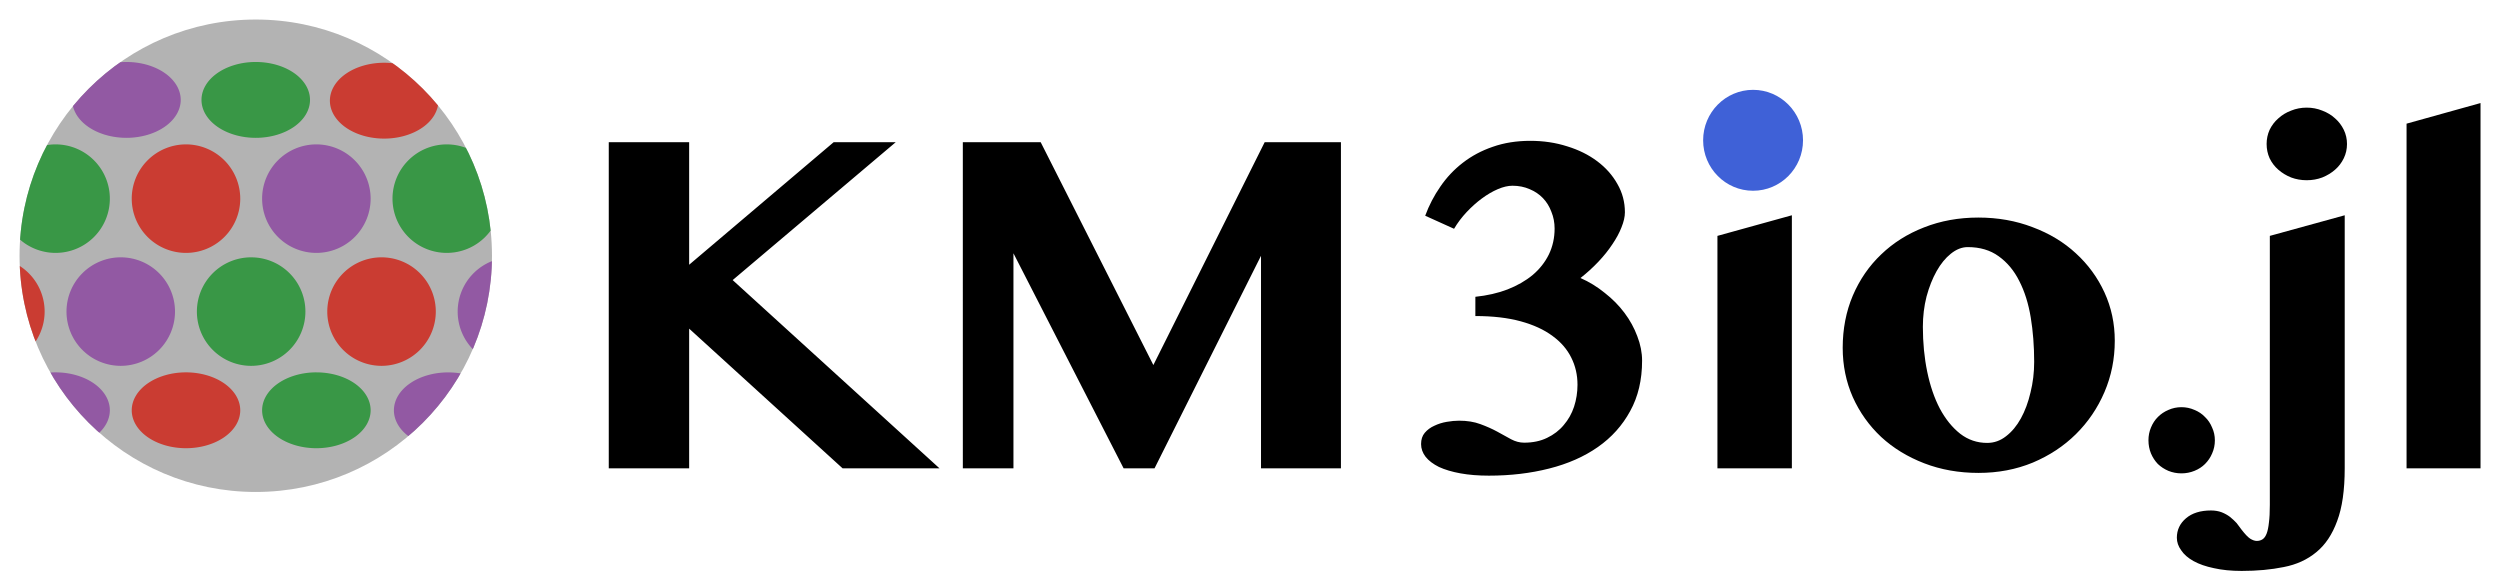 <?xml version="1.0" encoding="UTF-8" standalone="no"?>
<svg
   width="640"
   height="150"
   viewBox="0 0 169.333 39.688"
   version="1.1"
   id="svg34"
   sodipodi:docname="KM3io.svg"
   inkscape:version="1.2.2 (b0a8486541, 2022-12-01)"
   xmlns:inkscape="http://www.inkscape.org/namespaces/inkscape"
   xmlns:sodipodi="http://sodipodi.sourceforge.net/DTD/sodipodi-0.dtd"
   xmlns:xlink="http://www.w3.org/1999/xlink"
   xmlns="http://www.w3.org/2000/svg"
   xmlns:svg="http://www.w3.org/2000/svg"
   xmlns:rdf="http://www.w3.org/1999/02/22-rdf-syntax-ns#"
   xmlns:cc="http://creativecommons.org/ns#"
   xmlns:dc="http://purl.org/dc/elements/1.1/">
  <title
     id="title321">KM3io.jl logo</title>
  <sodipodi:namedview
     id="namedview36"
     pagecolor="#ffffff"
     bordercolor="#666666"
     borderopacity="1.0"
     inkscape:showpageshadow="2"
     inkscape:pageopacity="0.0"
     inkscape:pagecheckerboard="0"
     inkscape:deskcolor="#d1d1d1"
     showgrid="false"
     inkscape:zoom="2.700264"
     inkscape:cx="152.02217"
     inkscape:cy="-128.69112"
     inkscape:window-width="3832"
     inkscape:window-height="2134"
     inkscape:window-x="3840"
     inkscape:window-y="18"
     inkscape:window-maximized="1"
     inkscape:current-layer="g32" />
  <defs
     id="defs5">
    <clipPath
       id="b"
       clipPathUnits="userSpaceOnUse">
      <use
         xlink:href="#a"
         id="use2" />
    </clipPath>
  </defs>
  <path
     d="m 41.233,9.632 h 5.445 v 8.3 l 9.788,-8.3 h 4.204 l -11.045,9.339 14.008,12.75 H 57.07 L 46.678,22.26 v 9.463 h -5.445 z m 23.982,0 h 5.274 l 7.632,15.094 7.54,-15.094 h 5.165 v 22.09 H 85.412 V 17.326 L 78.2,31.722 H 76.106 L 68.644,17.156 v 14.566 h -3.428 z m 34.717,10.471 q 1.194,-0.124 2.171,-0.496 0.993,-0.388 1.707,-0.978 0.713,-0.605 1.101,-1.396 0.388,-0.806 0.388,-1.753 0,-0.605 -0.217,-1.132 -0.202,-0.543 -0.574,-0.93 -0.373,-0.388 -0.9,-0.606 -0.527,-0.232 -1.163,-0.232 -0.45,0 -0.993,0.232 -0.543,0.233 -1.086,0.636 -0.527,0.388 -1.024,0.916 -0.496,0.527 -0.853,1.132 l -1.955,-0.884 q 0.388,-1.055 1.024,-1.97 0.636,-0.931 1.52,-1.614 0.9,-0.698 2.033,-1.085 1.147,-0.404 2.544,-0.404 1.334,0 2.497,0.373 1.163,0.356 2.032,1.008 0.869,0.651 1.365,1.536 0.512,0.884 0.512,1.923 0,0.45 -0.233,1.024 -0.217,0.558 -0.62,1.148 -0.388,0.59 -0.946,1.179 -0.559,0.59 -1.21,1.101 0.884,0.388 1.644,1.008 0.776,0.605 1.334,1.35 0.559,0.745 0.869,1.582 0.326,0.838 0.326,1.66 0,1.955 -0.807,3.413 -0.791,1.458 -2.187,2.435 -1.396,0.977 -3.304,1.458 -1.893,0.481 -4.08,0.481 -1.07,0 -1.924,-0.155 -0.853,-0.155 -1.458,-0.434 -0.59,-0.295 -0.9,-0.683 -0.31,-0.403 -0.31,-0.868 0,-0.466 0.248,-0.76 0.264,-0.31 0.652,-0.481 0.388,-0.187 0.838,-0.264 0.45,-0.078 0.837,-0.078 0.822,0 1.443,0.233 0.636,0.233 1.148,0.512 0.512,0.28 0.93,0.512 0.435,0.232 0.885,0.232 0.884,0 1.551,-0.325 0.683,-0.326 1.132,-0.869 0.466,-0.543 0.698,-1.241 0.233,-0.714 0.233,-1.49 0,-0.992 -0.419,-1.83 -0.419,-0.853 -1.272,-1.473 -0.853,-0.636 -2.156,-0.993 -1.303,-0.357 -3.071,-0.357 z m 16.396,-4.126 5.042,-1.396 v 17.14 h -5.042 z m -0.217,-6.22 q 0,-0.512 0.202,-0.962 0.217,-0.45 0.59,-0.776 0.371,-0.341 0.868,-0.527 0.496,-0.202 1.055,-0.202 0.558,0 1.054,0.202 0.497,0.186 0.87,0.527 0.371,0.326 0.589,0.776 0.217,0.45 0.217,0.961 0,0.512 -0.217,0.962 -0.218,0.45 -0.59,0.776 -0.372,0.326 -0.869,0.527 -0.496,0.186 -1.054,0.186 -0.559,0 -1.055,-0.186 -0.497,-0.201 -0.869,-0.527 -0.372,-0.326 -0.59,-0.776 -0.201,-0.45 -0.201,-0.962 z m 17.901,22.275 q -1.985,0 -3.676,-0.651 -1.691,-0.652 -2.917,-1.784 -1.225,-1.148 -1.923,-2.7 -0.683,-1.55 -0.683,-3.335 0,-1.923 0.683,-3.536 0.698,-1.63 1.923,-2.793 1.226,-1.179 2.901,-1.83 1.691,-0.667 3.677,-0.667 1.985,0 3.676,0.651 1.706,0.636 2.932,1.769 1.24,1.132 1.939,2.652 0.698,1.52 0.698,3.273 0,1.846 -0.698,3.475 -0.698,1.629 -1.94,2.855 -1.225,1.21 -2.915,1.923 -1.691,0.698 -3.677,0.698 z M 134.602,30 q 0.698,0 1.272,-0.45 0.59,-0.45 1.008,-1.21 0.419,-0.76 0.651,-1.753 0.249,-0.993 0.249,-2.078 0,-1.598 -0.233,-3.01 -0.233,-1.411 -0.776,-2.466 -0.527,-1.055 -1.396,-1.676 -0.853,-0.62 -2.094,-0.62 -0.59,0 -1.148,0.45 -0.543,0.434 -0.962,1.179 -0.418,0.744 -0.682,1.722 -0.248,0.977 -0.248,2.047 0,1.614 0.294,3.04 0.295,1.428 0.854,2.498 0.574,1.07 1.38,1.706 0.807,0.621 1.83,0.621 z m 10.92,-0.17 q 0,-0.466 0.17,-0.87 0.172,-0.418 0.466,-0.713 0.31,-0.31 0.714,-0.48 0.419,-0.187 0.884,-0.187 0.465,0 0.884,0.186 0.42,0.17 0.714,0.481 0.31,0.295 0.48,0.714 0.187,0.403 0.187,0.868 0,0.466 -0.186,0.885 -0.17,0.403 -0.481,0.713 -0.295,0.295 -0.714,0.465 -0.419,0.171 -0.884,0.171 -0.465,0 -0.884,-0.17 -0.403,-0.171 -0.714,-0.466 -0.294,-0.31 -0.465,-0.713 -0.17,-0.42 -0.17,-0.885 z"
     id="path7"
     style="font-size:31.769px;line-height:1.25;font-family:'Tamil MN';-inkscape-font-specification:'Tamil MN';letter-spacing:0;word-spacing:0;stroke-width:0.794" />
  <path
     d="m 158.816,31.722 q 0,2.218 -0.512,3.568 -0.496,1.365 -1.411,2.11 -0.915,0.76 -2.203,1.008 -1.287,0.263 -2.854,0.263 -1.055,0 -1.877,-0.186 -0.822,-0.17 -1.38,-0.48 -0.56,-0.31 -0.838,-0.73 -0.295,-0.403 -0.295,-0.853 0,-0.791 0.62,-1.318 0.62,-0.528 1.691,-0.528 0.403,0 0.73,0.124 0.31,0.124 0.558,0.31 0.248,0.202 0.45,0.42 0.186,0.232 0.325,0.434 0.357,0.465 0.59,0.62 0.248,0.155 0.45,0.155 0.217,0 0.387,-0.108 0.171,-0.109 0.28,-0.388 0.108,-0.28 0.155,-0.745 0.062,-0.465 0.062,-1.194 V 15.977 l 5.072,-1.396 z m -5.29,-21.966 q 0,-0.511 0.202,-0.961 0.217,-0.45 0.59,-0.776 0.372,-0.341 0.868,-0.527 0.497,-0.202 1.055,-0.202 0.559,0 1.055,0.202 0.497,0.186 0.869,0.527 0.372,0.326 0.59,0.776 0.216,0.45 0.216,0.961 0,0.512 -0.217,0.962 -0.217,0.45 -0.59,0.776 -0.371,0.326 -0.868,0.527 -0.496,0.186 -1.055,0.186 -0.558,0 -1.055,-0.186 -0.496,-0.201 -0.868,-0.527 -0.373,-0.326 -0.59,-0.776 -0.201,-0.45 -0.201,-0.962 z m 14.489,21.966 h -5.01 V 8.376 l 5.01,-1.396 z"
     id="path9"
     style="font-size:31.769px;line-height:1.25;font-family:'Tamil MN';-inkscape-font-specification:'Tamil MN';letter-spacing:0;word-spacing:0;stroke-width:0.794" />
  <path
     style="fill:#3f61d7;fill-opacity:1;fill-rule:nonzero;stroke:none;stroke-width:0.194"
     d="m 122.125,9.503 c 0,1.888 -1.515,3.418 -3.383,3.418 -1.868,0 -3.383,-1.53 -3.383,-3.418 0,-1.888 1.515,-3.418 3.383,-3.418 1.868,0 3.383,1.53 3.383,3.418"
     id="path371" />
  <g
     clip-path="url(#b)"
     transform="translate(-22.078 -88.72)"
     id="g32">
    <circle
       id="a"
       cx="39.401"
       cy="106.043"
       r="16"
       style="fill:#b3b3b3;stroke-width:.351;stroke-linejoin:round" />
    <path
       d="M47.917 113.5a3.675 3.675 0 1 1 3.678-3.675 3.679 3.679 0 0 1-3.678 3.675Z"
       class="cls-3"
       style="fill:#ca3c32;stroke-width:.413"
       id="path14" />
    <path
       d="M56.749 113.5a3.675 3.675 0 1 1 3.678-3.675 3.679 3.679 0 0 1-3.678 3.675Z"
       class="cls-4"
       style="fill:#9259a3;stroke-width:.413"
       id="path16" />
    <path
       d="M52.339 105.85a3.675 3.675 0 1 1 3.674-3.675 3.67 3.67 0 0 1-3.674 3.674z"
       class="cls-5"
       style="fill:#399746;stroke-width:.413"
       id="path18" />
    <path
       d="M21.42 113.5a3.675 3.675 0 1 1 3.68-3.675 3.679 3.679 0 0 1-3.68 3.675Z"
       class="cls-3"
       style="fill:#ca3c32;stroke-width:.413"
       id="path20" />
    <path
       d="M30.253 113.5a3.675 3.675 0 1 1 3.678-3.675 3.679 3.679 0 0 1-3.678 3.675Z"
       class="cls-4"
       style="fill:#9259a3;stroke-width:.413"
       id="path22" />
    <path
       d="m 30.64,98.056 a 3.675,2.569 0 1 1 3.678,-2.569 3.679,2.572 0 0 1 -3.678,2.569 z"
       class="cls-4"
       style="fill:#9259a3;stroke-width:0.345"
       id="path22-3" />
    <path
       d="m 25.839,119.079 a 3.675,2.569 0 1 1 3.678,-2.569 3.679,2.572 0 0 1 -3.678,2.569 z"
       class="cls-4"
       style="fill:#9259a3;stroke-width:0.345"
       id="path22-3-9" />
    <path
       d="m 52.43,119.082 a 3.675,2.569 0 1 1 3.678,-2.569 3.679,2.572 0 0 1 -3.678,2.569 z"
       class="cls-4"
       style="fill:#9259a3;stroke-width:0.345"
       id="path22-3-9-1" />
    <path
       d="M25.843 105.85a3.675 3.675 0 1 1 3.674-3.675 3.67 3.67 0 0 1-3.674 3.674z"
       class="cls-5"
       style="fill:#399746;stroke-width:.413"
       id="path24" />
    <path
       d="M34.67 98.5a3.675 3.675 0 1 0 3.68 3.675 3.679 3.679 0 0 0-3.68-3.675Z"
       class="cls-3"
       style="fill:#ca3c32;stroke-width:.413"
       id="path26" />
    <path
       d="m 48.092,92.97 a 3.675,2.569 0 1 0 3.68,2.569 3.679,2.572 0 0 0 -3.68,-2.569 z"
       class="cls-3"
       style="fill:#ca3c32;stroke-width:0.345"
       id="path26-5" />
    <path
       d="m 34.67,113.941 a 3.675,2.569 0 1 0 3.68,2.569 3.679,2.572 0 0 0 -3.68,-2.569 z"
       class="cls-3"
       style="fill:#ca3c32;stroke-width:0.345"
       id="path26-5-6" />
    <path
       d="M43.502 98.5a3.675 3.675 0 1 0 3.679 3.675 3.679 3.679 0 0 0-3.679-3.675Z"
       class="cls-4"
       style="fill:#9259a3;stroke-width:.413"
       id="path28" />
    <path
       d="M39.088 106.15a3.675 3.675 0 1 0 3.675 3.675 3.67 3.67 0 0 0-3.675-3.674z"
       class="cls-5"
       style="fill:#399746;stroke-width:.413"
       id="path30" />
    <path
       d="m 39.4,92.918 a 3.675,2.569 0 1 0 3.675,2.569 3.67,2.566 0 0 0 -3.675,-2.568 z"
       class="cls-5"
       style="fill:#399746;stroke-width:0.345"
       id="path30-7" />
    <path
       d="m 43.506,113.941 a 3.675,2.569 0 1 0 3.675,2.569 3.67,2.566 0 0 0 -3.675,-2.568 z"
       class="cls-5"
       style="fill:#399746;stroke-width:0.345"
       id="path30-7-2" />
  </g>
</svg>
